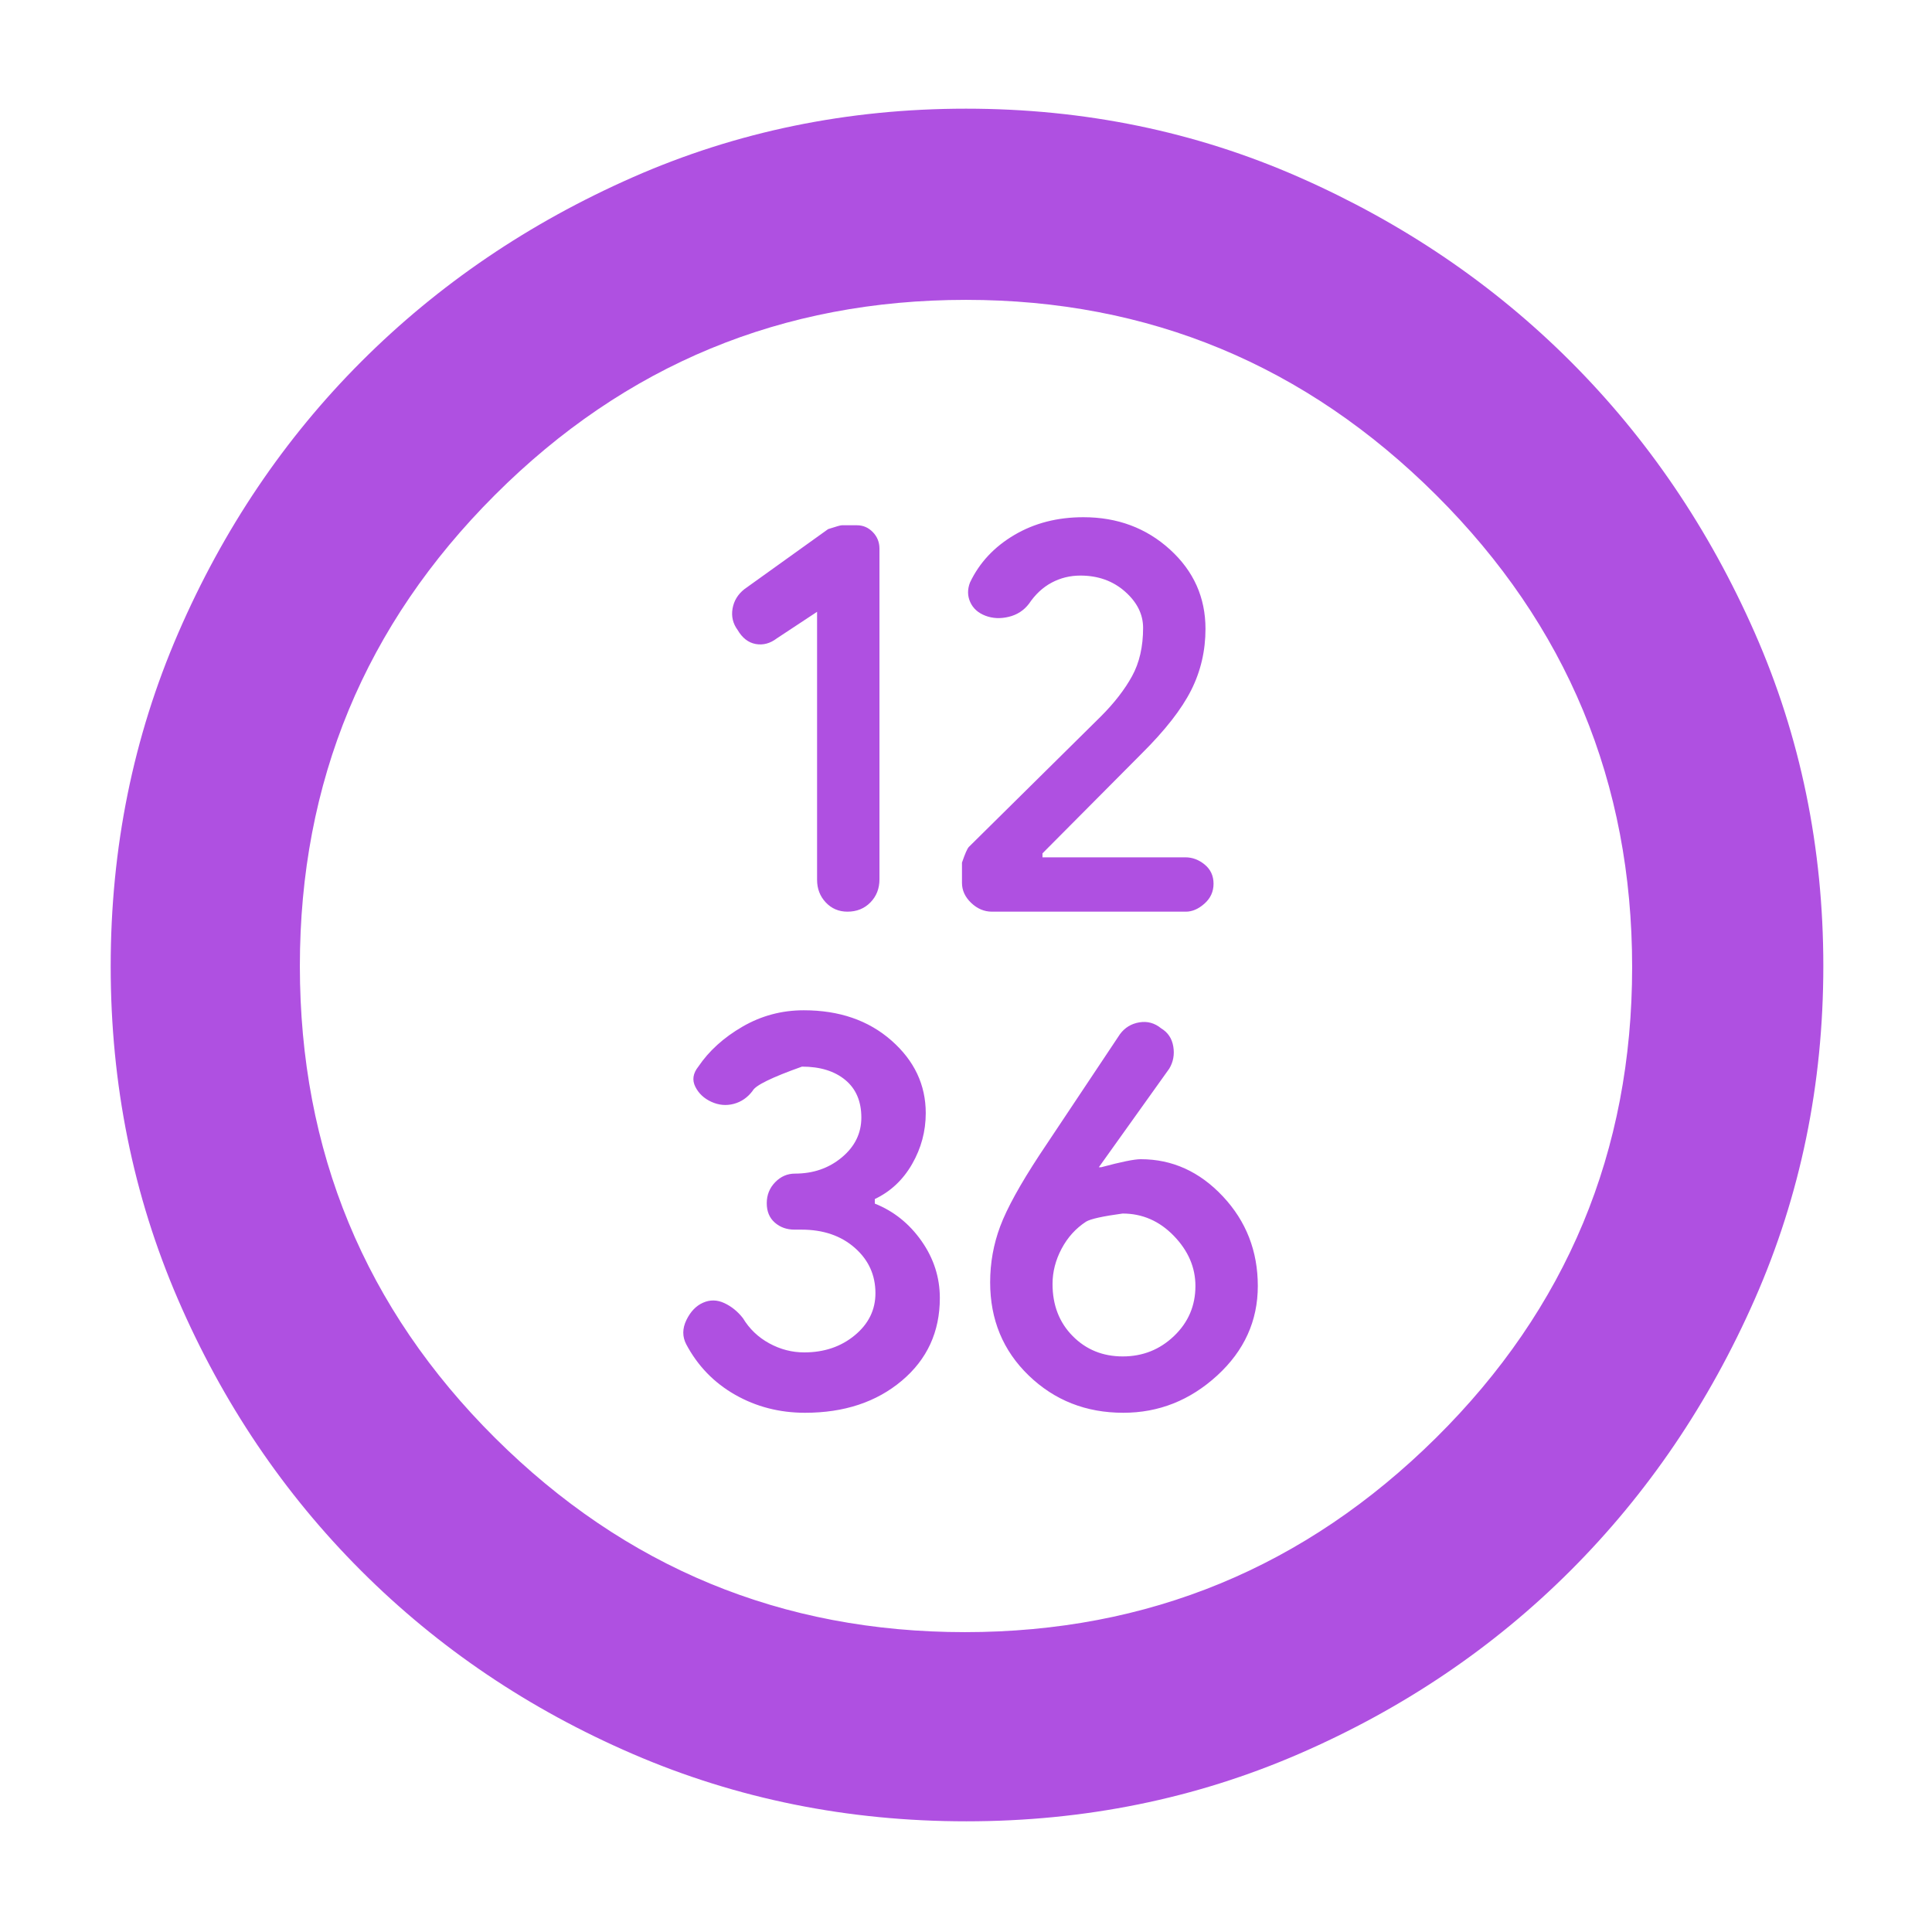 <svg xmlns="http://www.w3.org/2000/svg" height="48" viewBox="0 -960 960 960" width="48"><path fill="rgb(175, 80, 225)" d="M406-656v133.15q0 6.66 4.31 11.25 4.32 4.6 10.79 4.6 6.9 0 11.4-4.59 4.5-4.6 4.5-11.48v-164.31q0-4.81-3.29-8.21-3.3-3.41-7.89-3.41h-7.56q-.92 0-6.77 1.91l-41.6 29.83q-4.89 3.87-5.89 9.67-1 5.81 2.5 10.59 3.5 6 9 7t10.5-2.8l20-13.2Zm130.84-18q13.16 0 22.16 7.93 9 7.94 9 18.07 0 14-5.5 24T547-604l-65.56 64.81q-1.15 1.12-3.44 7.82v10.06q0 5.59 4.57 9.95 4.57 4.36 10.29 4.36h96.43q4.71 0 9.21-4 4.5-4 4.5-9.88 0-5.88-4.37-9.5Q594.25-534 589-534h-71v-1.97l49.19-49.48q17.55-17.41 24.68-31.56 7.13-14.15 7.13-30.52 0-23.38-17.65-39.42Q563.7-703 538.32-703q-19.37 0-34.34 8.85Q489-685.3 482-670.59q-2 5.16.12 9.81 2.11 4.66 7.5 6.72 5.38 2.06 11.62.56 6.23-1.5 10.05-6.5 4.71-7 11.29-10.5 6.58-3.5 14.26-3.5ZM400.03-258q29.11 0 48.04-15.9Q467-289.81 467-315.03q0-15.36-9.1-28.32-9.11-12.96-23.21-18.59v-2.26q11.74-5.58 18.53-17.39Q460-393.4 460-406.9q0-21.1-17.08-36.1t-43.53-15q-16.39 0-30.42 8.12Q354.94-441.76 347-430q-4 5-1.5 10t8 7.5q5.5 2.5 11.13 1 5.62-1.5 9.37-6.5 2-4 24.5-12 13.5 0 21.5 6.61 8 6.6 8 18.71 0 11.68-9.67 19.76-9.66 8.08-23.31 8.08-5.69 0-9.85 4.29-4.17 4.29-4.17 10.42t4 9.63q4 3.5 9.79 3.5h3.47q16.2 0 26.47 9.03Q435-330.95 435-317.41q0 12.41-10.27 20.91t-25.1 8.5q-9.13 0-17.38-4.5Q374-297 369.17-305q-3.9-5-9.25-7.5t-10.57-.2q-5.22 2.3-8.28 8.62Q338-297.75 341-292q8.56 16.1 24.28 25.05t34.75 8.95Zm158.11 0q26.46 0 46.66-18.5Q625-295 625-321t-17.34-44.5Q590.32-384 566.82-384q-4.82 0-19.68 4H546l35-49q3-5 2-11t-6-9q-4.85-4-10.86-3t-9.61 5.84l-39.94 59.94Q502-364 497-350.65q-5 13.36-5 27.83 0 27.82 19.19 46.32t46.95 18.5Zm-.25-28Q543-286 533-296.13q-10-10.12-10-25.87 0-9.04 4.5-17.52T539.71-353q3.4-2 18.1-4 14.7 0 25.45 11.08Q594-334.83 594-321q0 14.68-10.61 24.84T557.89-286ZM480.14-55Q392-55 314.62-88.37q-77.37-33.36-135.11-91.06-57.73-57.7-91.12-135.03Q55-391.78 55-479.89q0-88.11 33.58-165.6 33.59-77.48 91.02-134.91 57.43-57.43 134.82-91.52Q391.81-906 480-906q88.19 0 165.58 34.08 77.39 34.09 134.82 91.52 57.43 57.43 91.52 134.82Q906-568.19 906-480q0 88.19-34.08 165.58-34.09 77.39-91.52 134.82-57.43 57.43-134.77 91.02Q568.28-55 480.14-55Zm-.65-94Q616-149 713.5-245.5t97.5-234Q811-617 713.63-714t-233.62-97Q343-811 246-714.12 149-617.25 149-480q0 138 96.99 234.5t233.5 96.5Zm.51-331Z"/></svg>